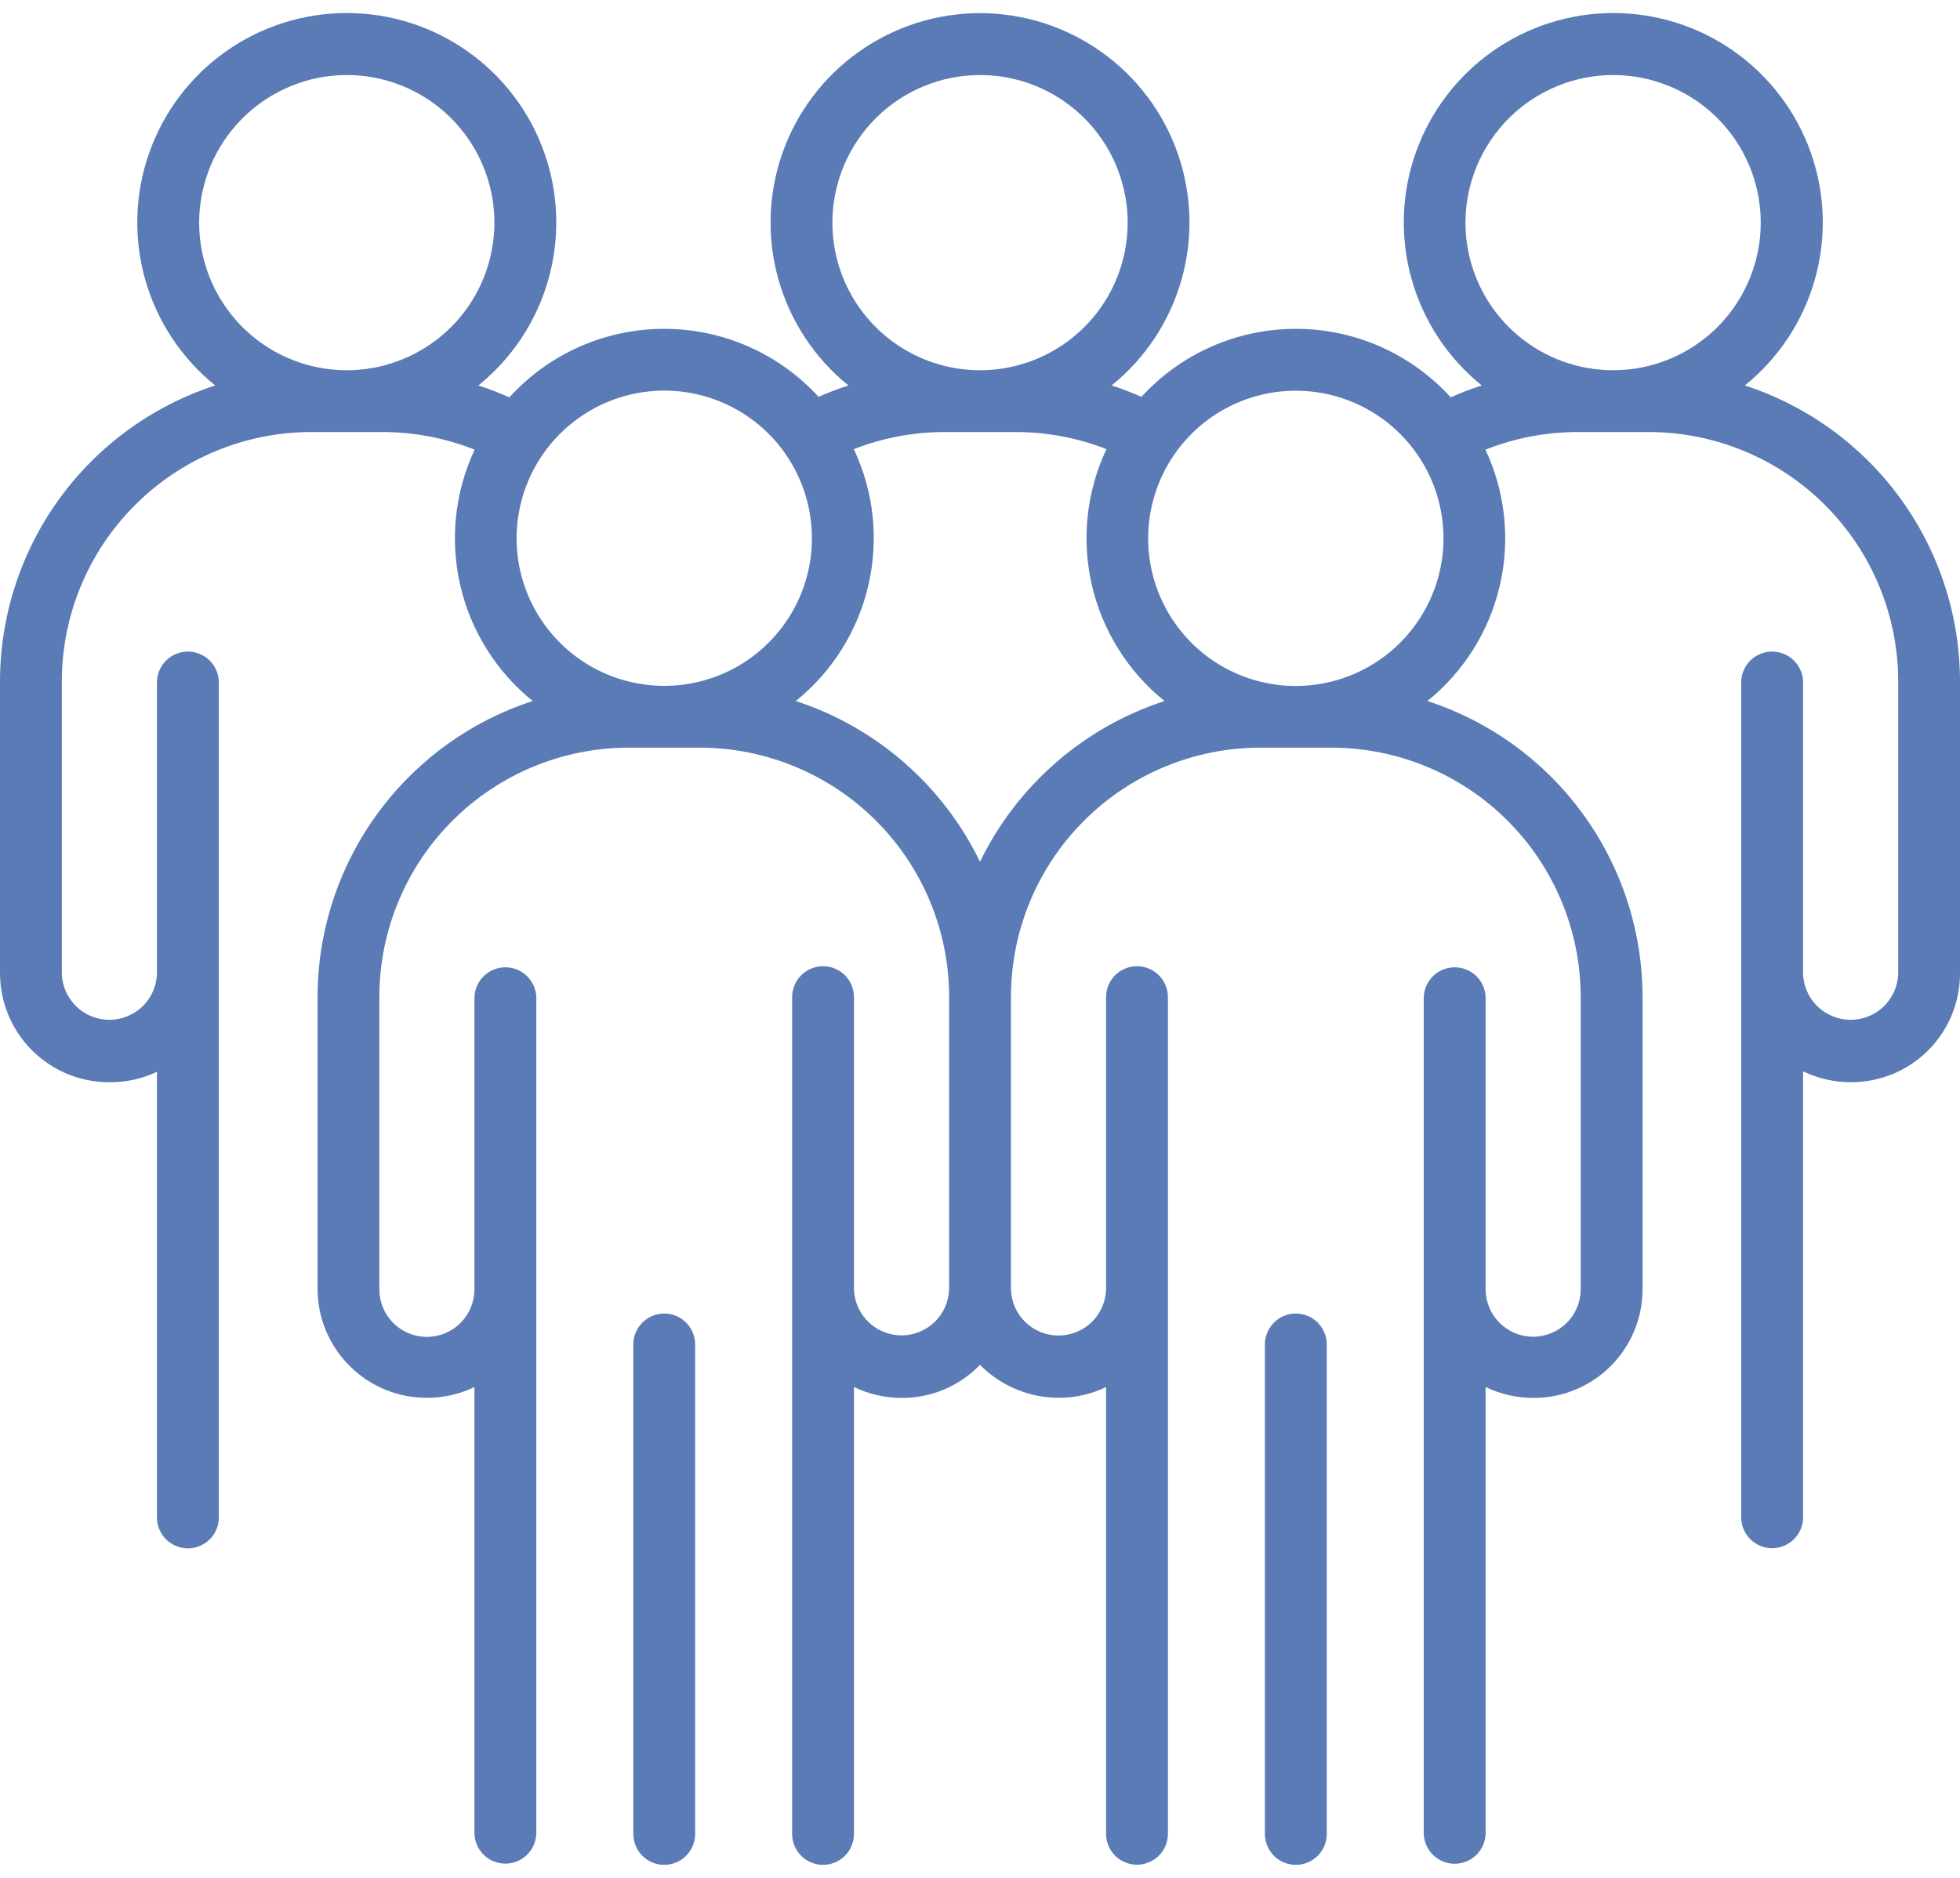 <svg xmlns="http://www.w3.org/2000/svg" viewBox="0 0 48 46" fill="none">
  <path d="M16.267 32.176C16.066 32.176 15.873 32.256 15.732 32.398C15.589 32.54 15.51 32.732 15.51 32.933V44.924C15.51 45.125 15.589 45.317 15.732 45.459C15.873 45.601 16.066 45.681 16.267 45.681C16.468 45.681 16.66 45.601 16.802 45.459C16.944 45.317 17.024 45.125 17.024 44.924V32.933C17.024 32.733 16.944 32.54 16.802 32.398C16.66 32.256 16.468 32.176 16.267 32.176Z" fill="#5A7BB6"/>
  <path d="M31.735 32.176C31.534 32.176 31.341 32.256 31.2 32.398C31.058 32.54 30.978 32.733 30.977 32.933V44.924C30.977 45.125 31.057 45.317 31.199 45.459C31.341 45.601 31.534 45.681 31.735 45.681C31.935 45.681 32.128 45.601 32.27 45.459C32.412 45.317 32.492 45.125 32.492 44.924V32.933C32.492 32.732 32.412 32.54 32.27 32.398C32.128 32.256 31.935 32.176 31.735 32.176Z" fill="#5A7BB6"/>
  <path d="M42.731 9.442C43.557 8.775 44.156 7.869 44.445 6.848C44.735 5.827 44.7 4.742 44.347 3.741C43.993 2.74 43.338 1.874 42.472 1.261C41.605 0.648 40.57 0.319 39.509 0.319C38.448 0.319 37.413 0.648 36.546 1.261C35.68 1.874 35.025 2.74 34.671 3.741C34.318 4.742 34.283 5.827 34.573 6.848C34.862 7.869 35.461 8.775 36.287 9.442C36.029 9.525 35.775 9.623 35.528 9.734C35.048 9.206 34.465 8.784 33.813 8.495C33.161 8.206 32.457 8.056 31.744 8.055C31.031 8.054 30.326 8.201 29.673 8.488C29.021 8.775 28.435 9.195 27.954 9.721C27.716 9.616 27.472 9.522 27.224 9.442C28.049 8.775 28.647 7.869 28.936 6.849C29.225 5.828 29.19 4.743 28.837 3.742C28.483 2.742 27.828 1.876 26.962 1.264C26.096 0.651 25.061 0.322 24 0.322C22.94 0.322 21.905 0.651 21.039 1.264C20.173 1.876 19.518 2.742 19.164 3.742C18.811 4.743 18.776 5.828 19.065 6.849C19.354 7.869 19.952 8.775 20.777 9.442C20.529 9.522 20.285 9.616 20.047 9.721C19.566 9.195 18.98 8.775 18.328 8.488C17.676 8.201 16.971 8.054 16.258 8.055C15.545 8.056 14.84 8.206 14.189 8.495C13.537 8.784 12.953 9.206 12.474 9.734C12.227 9.623 11.973 9.525 11.715 9.442C12.541 8.775 13.14 7.869 13.429 6.848C13.718 5.827 13.684 4.742 13.33 3.741C12.977 2.74 12.322 1.874 11.455 1.261C10.589 0.648 9.554 0.319 8.492 0.319C7.431 0.319 6.396 0.648 5.53 1.261C4.663 1.874 4.008 2.74 3.655 3.741C3.301 4.742 3.267 5.827 3.556 6.848C3.845 7.869 4.444 8.775 5.27 9.442C3.74 9.94 2.406 10.909 1.459 12.211C0.513 13.512 0.002 15.08 0 16.689V23.85C0.002 24.202 0.073 24.551 0.209 24.875C0.346 25.2 0.546 25.494 0.796 25.741C1.047 25.988 1.344 26.184 1.671 26.316C1.997 26.448 2.347 26.514 2.699 26.51C3.095 26.512 3.486 26.424 3.844 26.254V37.198C3.851 37.394 3.934 37.58 4.076 37.716C4.217 37.852 4.405 37.928 4.602 37.928C4.798 37.928 4.986 37.852 5.128 37.716C5.269 37.58 5.352 37.394 5.359 37.198V16.691C5.352 16.495 5.269 16.309 5.128 16.173C4.986 16.037 4.798 15.961 4.602 15.961C4.405 15.961 4.217 16.037 4.076 16.173C3.934 16.309 3.851 16.495 3.844 16.691V23.85C3.835 24.153 3.708 24.441 3.491 24.652C3.273 24.863 2.982 24.981 2.679 24.981C2.376 24.981 2.085 24.863 1.867 24.652C1.65 24.441 1.523 24.153 1.514 23.85V16.689C1.516 15.07 2.16 13.518 3.305 12.374C4.449 11.229 6.001 10.585 7.62 10.583H9.368C10.14 10.583 10.906 10.73 11.624 11.015C11.138 12.053 11.014 13.223 11.272 14.339C11.53 15.455 12.155 16.453 13.046 17.172C11.516 17.67 10.183 18.639 9.236 19.941C8.29 21.242 7.779 22.81 7.777 24.419V31.58C7.778 31.932 7.849 32.28 7.986 32.605C8.123 32.93 8.322 33.224 8.573 33.471C8.824 33.718 9.121 33.914 9.447 34.046C9.774 34.178 10.123 34.244 10.476 34.24C10.871 34.239 11.262 34.149 11.619 33.977V44.921C11.626 45.117 11.709 45.303 11.85 45.439C11.991 45.575 12.18 45.651 12.376 45.651C12.572 45.651 12.761 45.575 12.902 45.439C13.044 45.303 13.127 45.117 13.134 44.921V24.425C13.127 24.229 13.044 24.043 12.902 23.907C12.761 23.771 12.572 23.695 12.376 23.695C12.18 23.695 11.991 23.771 11.85 23.907C11.709 24.043 11.626 24.229 11.619 24.425V31.584C11.619 31.893 11.496 32.189 11.278 32.407C11.059 32.626 10.763 32.748 10.454 32.748C10.145 32.748 9.849 32.626 9.631 32.407C9.412 32.189 9.29 31.893 9.29 31.584V24.419C9.292 22.8 9.935 21.249 11.08 20.104C12.224 18.96 13.776 18.316 15.395 18.314H17.137C18.756 18.316 20.308 18.959 21.453 20.104C22.598 21.248 23.242 22.8 23.244 24.419V31.58C23.235 31.883 23.108 32.17 22.89 32.382C22.673 32.593 22.382 32.711 22.078 32.711C21.775 32.711 21.484 32.593 21.267 32.382C21.049 32.17 20.922 31.883 20.913 31.58V24.425C20.913 24.224 20.834 24.032 20.692 23.89C20.55 23.748 20.357 23.668 20.156 23.668C19.956 23.668 19.763 23.748 19.621 23.89C19.479 24.032 19.399 24.224 19.399 24.425V44.924C19.399 45.125 19.479 45.317 19.621 45.459C19.763 45.601 19.956 45.681 20.156 45.681C20.357 45.681 20.55 45.601 20.692 45.459C20.834 45.317 20.913 45.125 20.913 44.924V33.977C21.283 34.153 21.688 34.244 22.097 34.243C22.453 34.243 22.804 34.171 23.131 34.032C23.458 33.892 23.754 33.689 24 33.433C24.254 33.69 24.555 33.894 24.889 34.032C25.221 34.171 25.579 34.242 25.939 34.24C26.337 34.24 26.73 34.15 27.088 33.977V44.921C27.088 45.02 27.107 45.119 27.145 45.211C27.183 45.303 27.239 45.386 27.309 45.456C27.38 45.527 27.463 45.582 27.555 45.62C27.647 45.658 27.745 45.678 27.845 45.678C27.944 45.678 28.043 45.658 28.134 45.62C28.226 45.582 28.31 45.527 28.38 45.456C28.45 45.386 28.506 45.303 28.544 45.211C28.582 45.119 28.602 45.02 28.602 44.921V24.425C28.602 24.224 28.522 24.032 28.38 23.89C28.238 23.748 28.045 23.668 27.845 23.668C27.644 23.668 27.451 23.748 27.309 23.89C27.167 24.032 27.088 24.224 27.088 24.425V31.584C27.079 31.887 26.952 32.175 26.735 32.386C26.517 32.597 26.226 32.715 25.923 32.715C25.619 32.715 25.328 32.597 25.111 32.386C24.893 32.175 24.767 31.887 24.758 31.584V24.419C24.759 22.8 25.403 21.248 26.548 20.104C27.693 18.959 29.245 18.316 30.864 18.314H32.606C34.225 18.316 35.777 18.96 36.921 20.104C38.066 21.249 38.709 22.8 38.711 24.419V31.58C38.711 31.889 38.589 32.185 38.37 32.403C38.152 32.622 37.856 32.744 37.547 32.744C37.238 32.744 36.942 32.622 36.723 32.403C36.505 32.185 36.382 31.889 36.382 31.58V24.425C36.375 24.229 36.292 24.043 36.151 23.907C36.01 23.771 35.821 23.695 35.625 23.695C35.428 23.695 35.24 23.771 35.099 23.907C34.957 24.043 34.874 24.229 34.867 24.425V44.924C34.874 45.12 34.957 45.306 35.099 45.442C35.24 45.578 35.428 45.654 35.625 45.654C35.821 45.654 36.01 45.578 36.151 45.442C36.292 45.306 36.375 45.12 36.382 44.924V33.977C36.752 34.154 37.157 34.245 37.566 34.243C38.271 34.242 38.947 33.962 39.446 33.463C39.945 32.964 40.225 32.288 40.226 31.583V24.419C40.224 22.81 39.713 21.242 38.767 19.941C37.82 18.639 36.487 17.67 34.957 17.172C35.849 16.453 36.473 15.455 36.731 14.339C36.989 13.223 36.865 12.053 36.379 11.015C37.097 10.73 37.863 10.584 38.635 10.583H40.381C42 10.585 43.552 11.229 44.696 12.374C45.841 13.518 46.485 15.07 46.487 16.689V23.85C46.478 24.153 46.351 24.441 46.134 24.652C45.916 24.863 45.625 24.981 45.322 24.981C45.019 24.981 44.727 24.863 44.51 24.652C44.292 24.441 44.166 24.153 44.157 23.85V16.691C44.15 16.495 44.067 16.309 43.925 16.173C43.784 16.037 43.596 15.961 43.399 15.961C43.203 15.961 43.014 16.037 42.873 16.173C42.732 16.309 42.649 16.495 42.642 16.691V37.194C42.649 37.39 42.732 37.576 42.873 37.712C43.014 37.848 43.203 37.924 43.399 37.924C43.596 37.924 43.784 37.848 43.925 37.712C44.067 37.576 44.15 37.39 44.157 37.194V26.244C44.526 26.42 44.931 26.511 45.34 26.51C46.045 26.509 46.721 26.229 47.22 25.73C47.718 25.231 47.999 24.555 48 23.85V16.689C47.998 15.08 47.487 13.513 46.541 12.211C45.595 10.909 44.261 9.94 42.731 9.442ZM8.492 1.838C9.207 1.838 9.906 2.05 10.501 2.447C11.095 2.845 11.559 3.409 11.832 4.07C12.106 4.731 12.178 5.458 12.038 6.159C11.899 6.86 11.554 7.505 11.049 8.01C10.543 8.516 9.899 8.86 9.197 9C8.496 9.139 7.769 9.068 7.108 8.794C6.448 8.52 5.883 8.057 5.486 7.462C5.089 6.868 4.877 6.169 4.877 5.454C4.878 4.495 5.259 3.576 5.937 2.899C6.615 2.221 7.534 1.839 8.492 1.838ZM24 1.838C24.716 1.838 25.415 2.05 26.009 2.447C26.604 2.845 27.067 3.409 27.341 4.07C27.614 4.731 27.686 5.458 27.547 6.159C27.407 6.86 27.063 7.505 26.557 8.01C26.051 8.516 25.407 8.86 24.706 9C24.005 9.139 23.278 9.068 22.617 8.794C21.956 8.52 21.392 8.057 20.994 7.462C20.597 6.868 20.385 6.169 20.385 5.454C20.386 4.495 20.767 3.576 21.445 2.898C22.123 2.22 23.042 1.839 24 1.838ZM16.267 9.568C16.982 9.568 17.681 9.78 18.276 10.177C18.871 10.574 19.335 11.139 19.608 11.8C19.882 12.461 19.954 13.188 19.815 13.889C19.675 14.591 19.331 15.236 18.825 15.741C18.32 16.247 17.675 16.592 16.974 16.731C16.272 16.871 15.545 16.799 14.884 16.526C14.223 16.252 13.658 15.789 13.261 15.194C12.863 14.599 12.651 13.9 12.651 13.184C12.652 12.226 13.033 11.306 13.711 10.629C14.389 9.95 15.308 9.569 16.267 9.568ZM24 21.11C23.552 20.184 22.92 19.358 22.145 18.681C21.37 18.005 20.466 17.491 19.488 17.172C20.383 16.452 21.009 15.452 21.267 14.333C21.525 13.214 21.4 12.041 20.91 11.002C21.619 10.725 22.372 10.583 23.133 10.583H24.875C25.635 10.583 26.389 10.725 27.097 11.002C26.607 12.041 26.482 13.214 26.74 14.333C26.998 15.452 27.625 16.452 28.519 17.172C27.54 17.491 26.635 18.004 25.859 18.68C25.082 19.357 24.45 20.183 24 21.11ZM31.734 16.804C31.019 16.804 30.32 16.592 29.725 16.195C29.13 15.797 28.667 15.232 28.393 14.571C28.119 13.91 28.048 13.183 28.188 12.482C28.327 11.78 28.672 11.136 29.178 10.63C29.683 10.124 30.328 9.78 31.029 9.64C31.731 9.501 32.458 9.573 33.119 9.847C33.78 10.12 34.345 10.584 34.742 11.179C35.139 11.774 35.351 12.473 35.351 13.189C35.35 14.147 34.968 15.066 34.29 15.744C33.612 16.422 32.693 16.803 31.734 16.804ZM39.509 1.838C40.224 1.839 40.922 2.052 41.517 2.449C42.111 2.847 42.573 3.412 42.846 4.073C43.119 4.734 43.19 5.46 43.05 6.161C42.91 6.862 42.566 7.506 42.06 8.012C41.554 8.517 40.91 8.861 40.209 9C39.508 9.139 38.781 9.067 38.12 8.793C37.46 8.52 36.896 8.056 36.498 7.462C36.101 6.867 35.889 6.168 35.889 5.454C35.891 4.494 36.272 3.575 36.951 2.897C37.63 2.219 38.55 1.838 39.509 1.838Z" fill="#5A7BB6"/>
</svg>